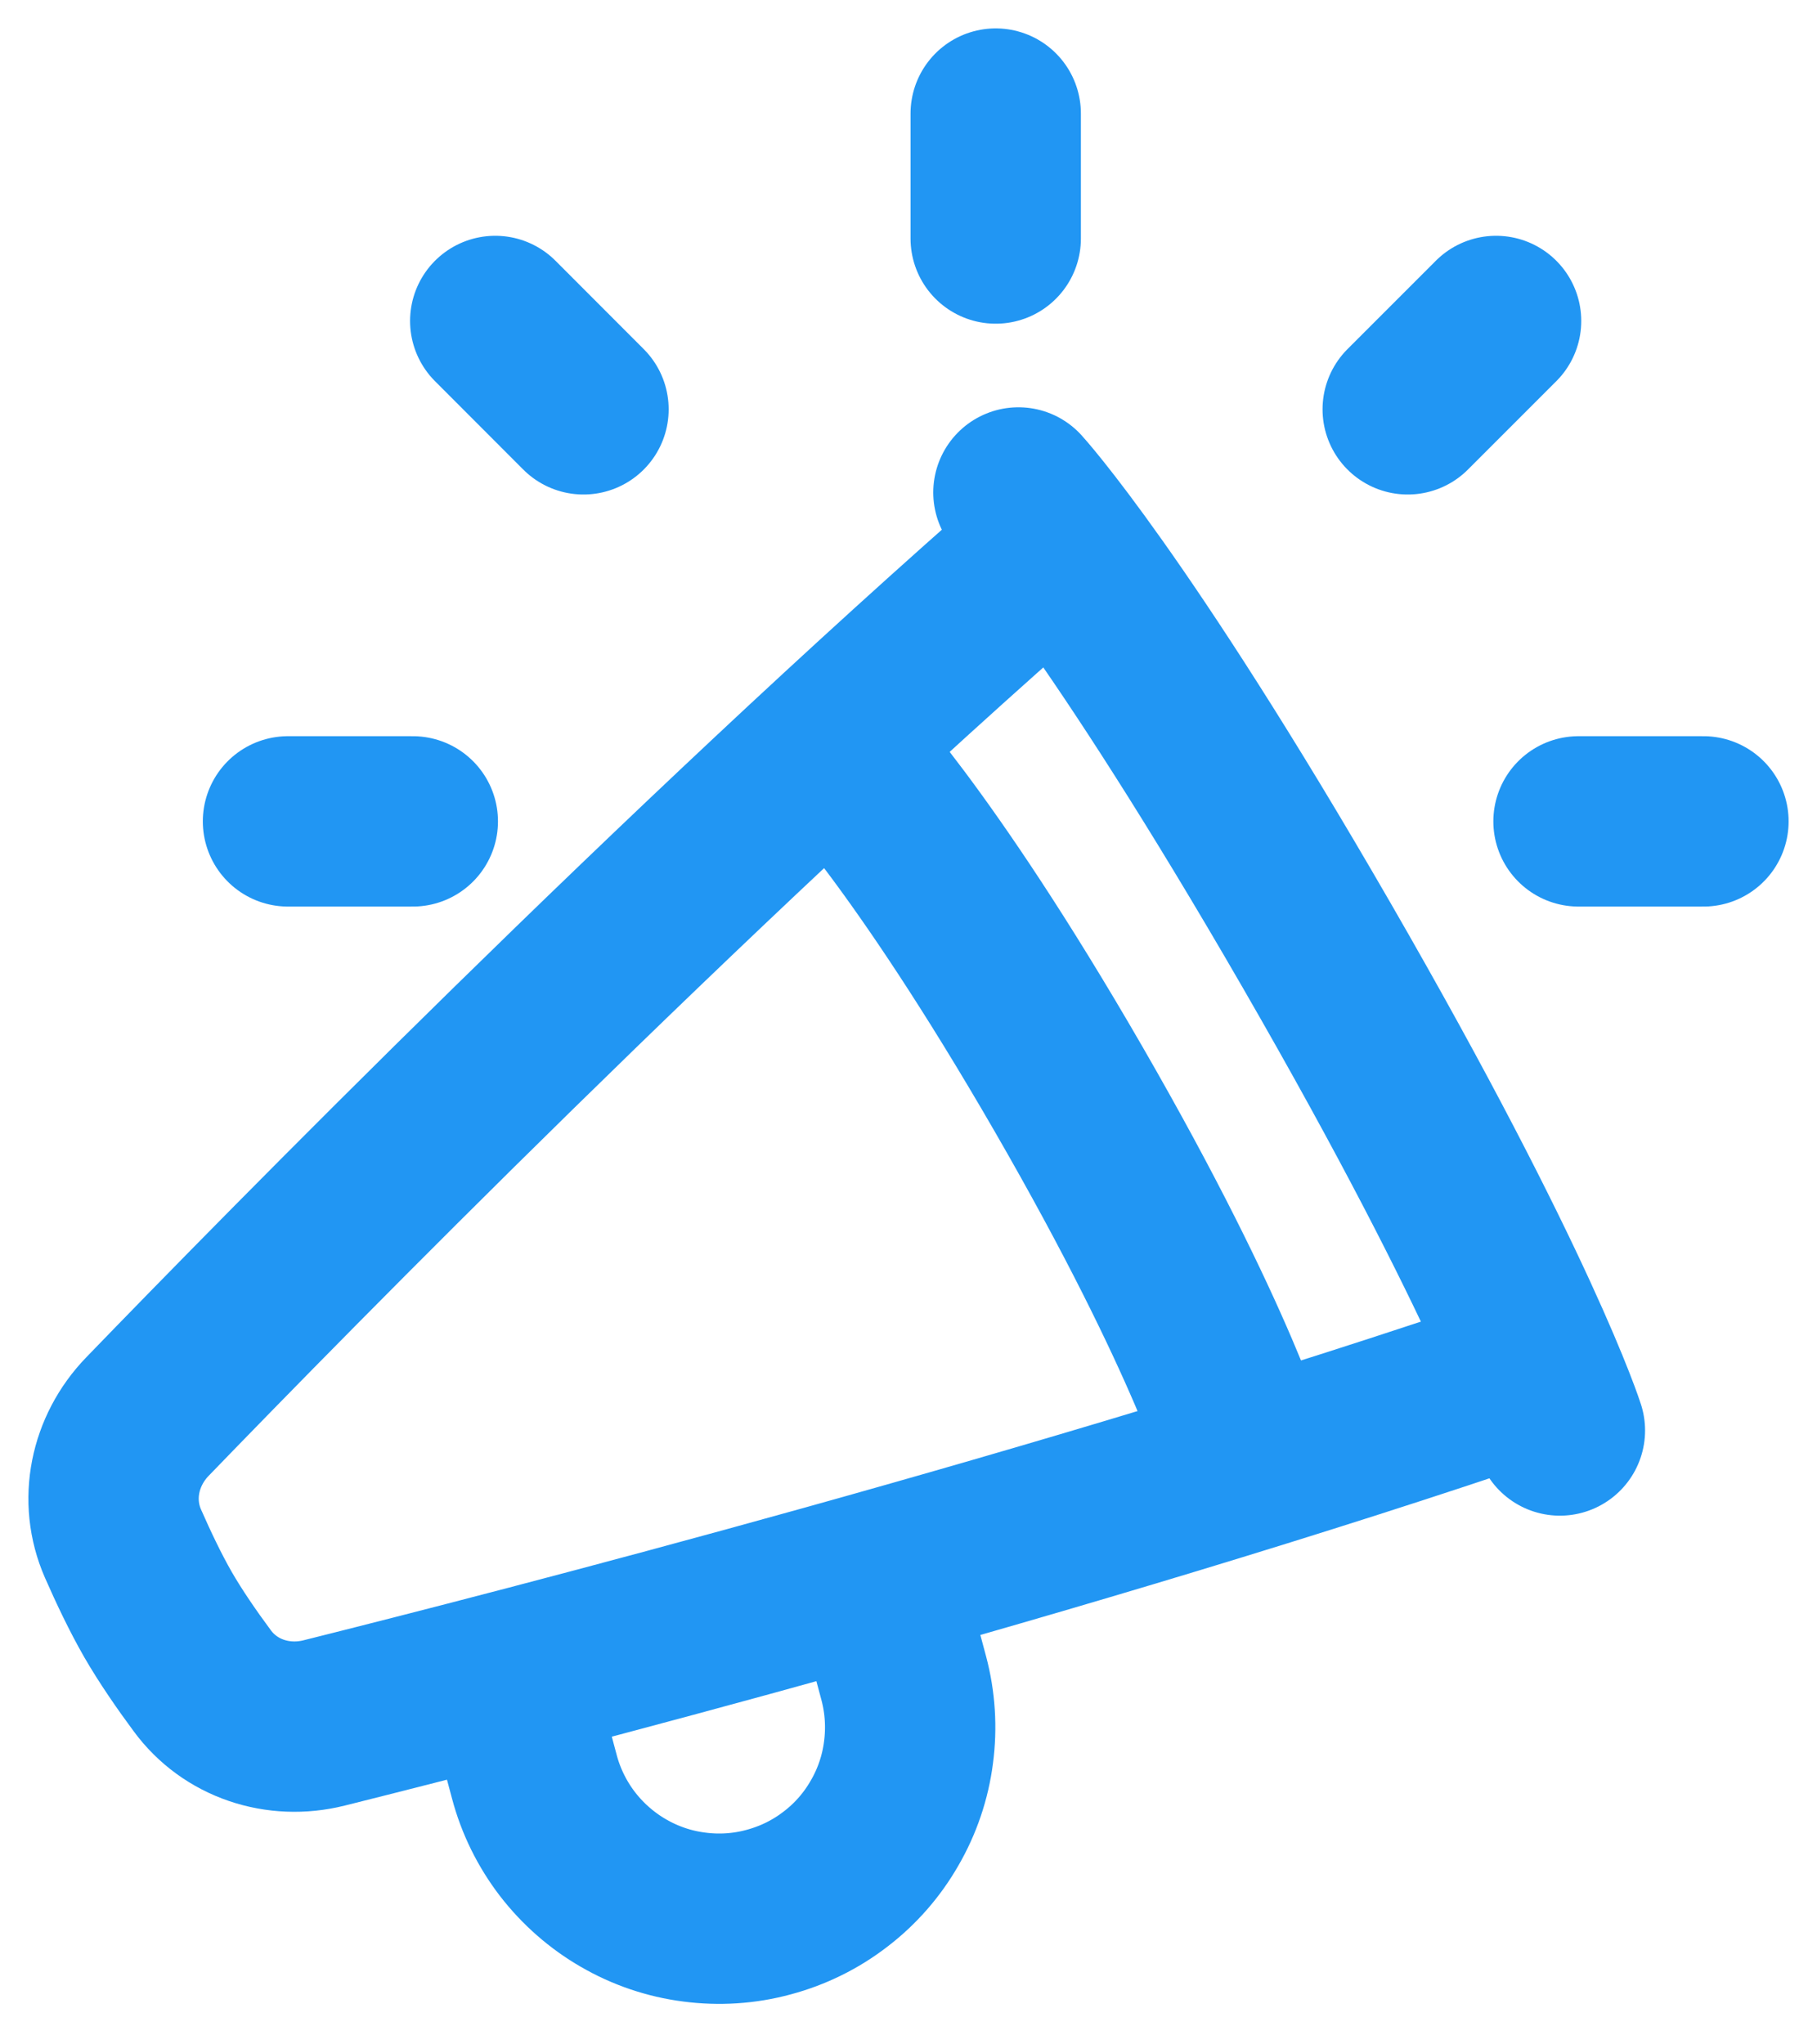 <svg width="16" height="18" viewBox="0 0 16 18" fill="none" xmlns="http://www.w3.org/2000/svg">
<path d="M15 7.232H13.9M2.536 7.232H3.635M8.768 1V2.1M4.361 2.826L5.138 3.604M13.174 2.826L12.396 3.604M9.248 4.823C6.015 7.645 2.534 11.194 1.298 12.473C1.008 12.773 0.916 13.21 1.083 13.591C1.174 13.798 1.281 14.024 1.392 14.217C1.503 14.409 1.645 14.615 1.78 14.797C2.026 15.133 2.45 15.271 2.854 15.17C4.581 14.738 9.395 13.499 13.456 12.11" stroke="#2196F3" stroke-width="1.5" stroke-linecap="round" stroke-linejoin="round"/>
<path d="M7.342 6.57C7.342 6.57 8.109 7.337 9.409 9.588C10.708 11.839 10.989 12.886 10.989 12.886M7.74 13.962L7.958 14.775C8.015 14.989 8.029 15.211 8 15.43C7.972 15.649 7.9 15.861 7.789 16.052C7.679 16.244 7.532 16.412 7.356 16.546C7.181 16.681 6.981 16.779 6.767 16.836C6.554 16.894 6.331 16.908 6.112 16.879C5.893 16.851 5.681 16.779 5.49 16.668C5.299 16.558 5.131 16.41 4.996 16.235C4.862 16.06 4.763 15.86 4.706 15.646L4.525 14.969M8.968 4.336C8.968 4.336 9.847 5.297 11.595 8.325C13.343 11.354 13.736 12.595 13.736 12.595" stroke="#2196F3" stroke-width="1.5" stroke-linecap="round" stroke-linejoin="round"/>
</svg>

